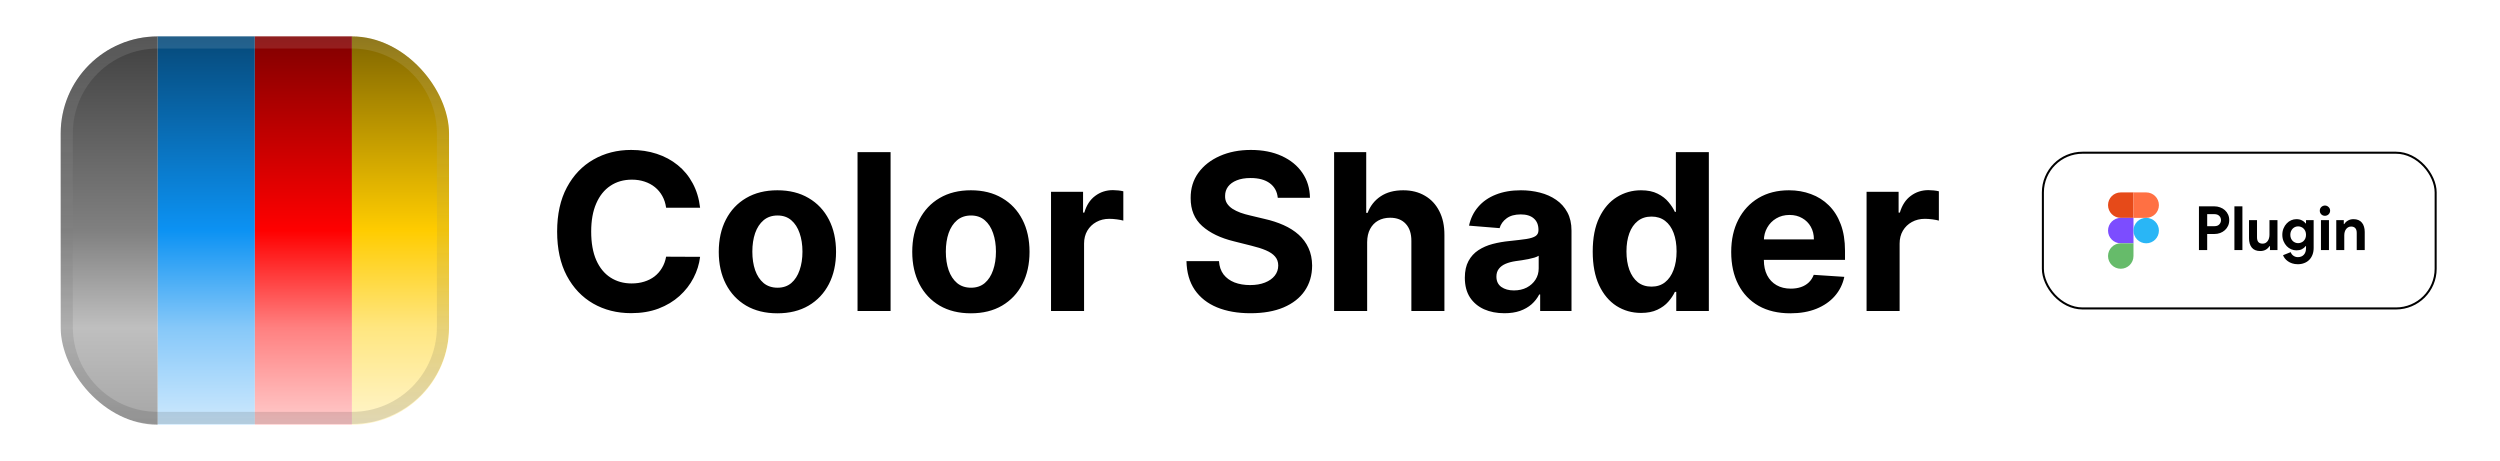 <svg width="824" height="152" viewBox="0 0 824 152" fill="none" xmlns="http://www.w3.org/2000/svg">
<g clip-path="url(#clip0_1003_119)">
<rect x="20" y="12" width="32" height="128" fill="url(#paint0_linear_1003_119)"/>
<rect x="52" y="12" width="32" height="128" fill="url(#paint1_linear_1003_119)"/>
<rect x="84" y="12" width="32" height="128" fill="url(#paint2_linear_1003_119)"/>
<rect x="116" y="12" width="32" height="128" fill="url(#paint3_linear_1003_119)"/>
<g filter="url(#filter0_b_1003_119)">
<path d="M22 107.75V44C22 27.431 35.431 14 52 14H116C132.569 14 146 27.431 146 44V107.75C146 124.319 132.569 137.75 116 137.75H52C35.431 137.75 22 124.319 22 107.75Z" stroke="url(#paint4_linear_1003_119)" stroke-opacity="0.12" stroke-width="4"/>
</g>
</g>
<path d="M230.753 68.469H219.554C219.349 67.02 218.932 65.733 218.301 64.608C217.67 63.466 216.861 62.494 215.872 61.693C214.884 60.892 213.741 60.278 212.446 59.852C211.168 59.426 209.778 59.213 208.278 59.213C205.568 59.213 203.207 59.886 201.196 61.233C199.185 62.562 197.625 64.506 196.517 67.062C195.409 69.602 194.855 72.688 194.855 76.318C194.855 80.051 195.409 83.188 196.517 85.727C197.642 88.267 199.21 90.185 201.222 91.48C203.233 92.776 205.56 93.423 208.202 93.423C209.685 93.423 211.057 93.227 212.318 92.835C213.597 92.443 214.73 91.872 215.719 91.122C216.707 90.355 217.526 89.426 218.173 88.335C218.838 87.244 219.298 86 219.554 84.602L230.753 84.653C230.463 87.057 229.739 89.375 228.58 91.608C227.438 93.824 225.895 95.81 223.952 97.565C222.026 99.304 219.724 100.685 217.048 101.707C214.389 102.713 211.381 103.216 208.023 103.216C203.352 103.216 199.176 102.159 195.494 100.045C191.83 97.932 188.932 94.872 186.801 90.867C184.688 86.861 183.631 82.011 183.631 76.318C183.631 70.608 184.705 65.75 186.852 61.744C189 57.739 191.915 54.688 195.597 52.591C199.278 50.477 203.42 49.42 208.023 49.42C211.057 49.42 213.869 49.847 216.46 50.699C219.068 51.551 221.378 52.795 223.389 54.432C225.401 56.051 227.037 58.037 228.298 60.389C229.577 62.742 230.395 65.435 230.753 68.469ZM256.232 103.267C252.26 103.267 248.825 102.423 245.928 100.736C243.047 99.031 240.822 96.662 239.254 93.628C237.686 90.577 236.902 87.04 236.902 83.017C236.902 78.96 237.686 75.415 239.254 72.381C240.822 69.329 243.047 66.96 245.928 65.273C248.825 63.568 252.26 62.716 256.232 62.716C260.203 62.716 263.629 63.568 266.51 65.273C269.408 66.96 271.641 69.329 273.209 72.381C274.777 75.415 275.561 78.96 275.561 83.017C275.561 87.04 274.777 90.577 273.209 93.628C271.641 96.662 269.408 99.031 266.51 100.736C263.629 102.423 260.203 103.267 256.232 103.267ZM256.283 94.829C258.089 94.829 259.598 94.318 260.808 93.296C262.018 92.256 262.93 90.841 263.544 89.051C264.175 87.261 264.49 85.224 264.49 82.94C264.49 80.656 264.175 78.619 263.544 76.829C262.93 75.04 262.018 73.625 260.808 72.585C259.598 71.546 258.089 71.026 256.283 71.026C254.459 71.026 252.925 71.546 251.68 72.585C250.453 73.625 249.524 75.04 248.893 76.829C248.28 78.619 247.973 80.656 247.973 82.94C247.973 85.224 248.28 87.261 248.893 89.051C249.524 90.841 250.453 92.256 251.68 93.296C252.925 94.318 254.459 94.829 256.283 94.829ZM293.536 50.136V102.5H282.643V50.136H293.536ZM320.005 103.267C316.033 103.267 312.599 102.423 309.701 100.736C306.82 99.031 304.596 96.662 303.028 93.628C301.46 90.577 300.675 87.04 300.675 83.017C300.675 78.96 301.46 75.415 303.028 72.381C304.596 69.329 306.82 66.96 309.701 65.273C312.599 63.568 316.033 62.716 320.005 62.716C323.977 62.716 327.403 63.568 330.283 65.273C333.181 66.96 335.414 69.329 336.982 72.381C338.55 75.415 339.335 78.96 339.335 83.017C339.335 87.04 338.55 90.577 336.982 93.628C335.414 96.662 333.181 99.031 330.283 100.736C327.403 102.423 323.977 103.267 320.005 103.267ZM320.056 94.829C321.863 94.829 323.371 94.318 324.582 93.296C325.792 92.256 326.704 90.841 327.317 89.051C327.948 87.261 328.263 85.224 328.263 82.94C328.263 80.656 327.948 78.619 327.317 76.829C326.704 75.04 325.792 73.625 324.582 72.585C323.371 71.546 321.863 71.026 320.056 71.026C318.232 71.026 316.698 71.546 315.454 72.585C314.227 73.625 313.298 75.04 312.667 76.829C312.053 78.619 311.746 80.656 311.746 82.94C311.746 85.224 312.053 87.261 312.667 89.051C313.298 90.841 314.227 92.256 315.454 93.296C316.698 94.318 318.232 94.829 320.056 94.829ZM346.417 102.5V63.227H356.977V70.079H357.386C358.102 67.642 359.303 65.801 360.991 64.557C362.678 63.295 364.621 62.665 366.82 62.665C367.366 62.665 367.954 62.699 368.585 62.767C369.215 62.835 369.769 62.929 370.246 63.048V72.713C369.735 72.56 369.028 72.423 368.124 72.304C367.221 72.185 366.394 72.125 365.644 72.125C364.042 72.125 362.61 72.474 361.349 73.173C360.104 73.855 359.116 74.81 358.383 76.037C357.667 77.264 357.309 78.679 357.309 80.281V102.5H346.417ZM421.153 65.196C420.948 63.133 420.07 61.531 418.519 60.389C416.968 59.247 414.863 58.676 412.204 58.676C410.397 58.676 408.871 58.932 407.627 59.443C406.383 59.938 405.428 60.628 404.763 61.514C404.116 62.401 403.792 63.406 403.792 64.531C403.758 65.469 403.954 66.287 404.38 66.986C404.823 67.685 405.428 68.29 406.195 68.801C406.962 69.296 407.849 69.73 408.854 70.105C409.86 70.463 410.934 70.77 412.076 71.026L416.781 72.151C419.065 72.662 421.161 73.344 423.07 74.196C424.979 75.048 426.633 76.097 428.031 77.341C429.428 78.585 430.511 80.051 431.278 81.739C432.062 83.426 432.462 85.361 432.479 87.543C432.462 90.747 431.644 93.526 430.025 95.878C428.423 98.213 426.104 100.028 423.07 101.324C420.053 102.602 416.414 103.241 412.153 103.241C407.925 103.241 404.244 102.594 401.107 101.298C397.988 100.003 395.55 98.085 393.795 95.546C392.056 92.989 391.144 89.827 391.059 86.06H401.772C401.891 87.815 402.394 89.281 403.281 90.457C404.184 91.617 405.386 92.494 406.886 93.091C408.403 93.671 410.116 93.96 412.025 93.96C413.9 93.96 415.528 93.688 416.908 93.142C418.306 92.597 419.388 91.838 420.156 90.867C420.923 89.895 421.306 88.778 421.306 87.517C421.306 86.341 420.957 85.352 420.258 84.551C419.576 83.75 418.57 83.068 417.241 82.506C415.928 81.943 414.317 81.432 412.408 80.972L406.707 79.54C402.292 78.466 398.806 76.787 396.249 74.503C393.692 72.219 392.423 69.142 392.44 65.273C392.423 62.102 393.266 59.332 394.971 56.963C396.692 54.594 399.053 52.744 402.053 51.415C405.053 50.085 408.462 49.42 412.281 49.42C416.167 49.42 419.559 50.085 422.457 51.415C425.371 52.744 427.638 54.594 429.258 56.963C430.877 59.332 431.712 62.077 431.763 65.196H421.153ZM450.614 79.796V102.5H439.722V50.136H450.307V70.156H450.767C451.653 67.838 453.085 66.023 455.062 64.71C457.04 63.381 459.52 62.716 462.503 62.716C465.23 62.716 467.608 63.312 469.636 64.506C471.682 65.682 473.267 67.378 474.392 69.594C475.534 71.793 476.097 74.426 476.08 77.494V102.5H465.188V79.438C465.205 77.017 464.591 75.133 463.347 73.787C462.119 72.44 460.398 71.767 458.182 71.767C456.699 71.767 455.386 72.082 454.244 72.713C453.119 73.344 452.233 74.264 451.585 75.474C450.955 76.668 450.631 78.108 450.614 79.796ZM495.85 103.241C493.344 103.241 491.112 102.807 489.151 101.938C487.191 101.051 485.64 99.747 484.498 98.026C483.373 96.287 482.81 94.122 482.81 91.531C482.81 89.349 483.211 87.517 484.012 86.034C484.813 84.551 485.904 83.358 487.285 82.454C488.665 81.551 490.234 80.869 491.989 80.409C493.762 79.949 495.62 79.625 497.563 79.438C499.847 79.199 501.688 78.977 503.086 78.773C504.484 78.551 505.498 78.227 506.129 77.801C506.759 77.375 507.075 76.744 507.075 75.909V75.756C507.075 74.136 506.563 72.883 505.54 71.997C504.535 71.111 503.103 70.668 501.245 70.668C499.285 70.668 497.725 71.102 496.566 71.972C495.407 72.824 494.64 73.898 494.265 75.193L484.191 74.375C484.702 71.989 485.708 69.926 487.208 68.188C488.708 66.432 490.643 65.085 493.012 64.148C495.398 63.193 498.16 62.716 501.296 62.716C503.478 62.716 505.566 62.972 507.56 63.483C509.572 63.994 511.353 64.787 512.904 65.861C514.472 66.935 515.708 68.315 516.612 70.003C517.515 71.673 517.967 73.676 517.967 76.011V102.5H507.637V97.054H507.33C506.7 98.281 505.856 99.364 504.799 100.301C503.742 101.222 502.472 101.946 500.989 102.474C499.506 102.986 497.793 103.241 495.85 103.241ZM498.969 95.724C500.572 95.724 501.987 95.409 503.214 94.778C504.441 94.131 505.404 93.261 506.103 92.171C506.802 91.079 507.151 89.844 507.151 88.463V84.296C506.81 84.517 506.342 84.722 505.745 84.909C505.165 85.079 504.509 85.242 503.776 85.395C503.043 85.531 502.31 85.659 501.577 85.778C500.844 85.881 500.18 85.974 499.583 86.06C498.305 86.247 497.188 86.546 496.234 86.954C495.279 87.364 494.538 87.918 494.009 88.617C493.481 89.298 493.217 90.151 493.217 91.173C493.217 92.656 493.754 93.79 494.827 94.574C495.918 95.341 497.299 95.724 498.969 95.724ZM540.888 103.139C537.906 103.139 535.204 102.372 532.783 100.838C530.38 99.287 528.471 97.011 527.056 94.011C525.658 90.994 524.96 87.296 524.96 82.915C524.96 78.415 525.684 74.673 527.133 71.69C528.582 68.69 530.508 66.449 532.911 64.966C535.332 63.466 537.982 62.716 540.863 62.716C543.062 62.716 544.894 63.091 546.36 63.841C547.843 64.574 549.036 65.494 549.94 66.602C550.86 67.693 551.559 68.767 552.036 69.824H552.369V50.136H563.235V102.5H552.496V96.21H552.036C551.525 97.301 550.8 98.383 549.863 99.457C548.942 100.514 547.741 101.392 546.258 102.091C544.792 102.79 543.002 103.139 540.888 103.139ZM544.34 94.472C546.096 94.472 547.579 93.994 548.789 93.04C550.016 92.068 550.954 90.713 551.602 88.974C552.266 87.236 552.599 85.199 552.599 82.864C552.599 80.528 552.275 78.5 551.627 76.778C550.979 75.057 550.042 73.727 548.815 72.79C547.587 71.852 546.096 71.383 544.34 71.383C542.55 71.383 541.042 71.869 539.815 72.841C538.587 73.812 537.658 75.159 537.028 76.881C536.397 78.602 536.082 80.597 536.082 82.864C536.082 85.148 536.397 87.168 537.028 88.923C537.675 90.662 538.604 92.026 539.815 93.014C541.042 93.986 542.55 94.472 544.34 94.472ZM590.088 103.267C586.048 103.267 582.571 102.449 579.656 100.812C576.759 99.159 574.526 96.824 572.957 93.807C571.389 90.773 570.605 87.185 570.605 83.043C570.605 79.003 571.389 75.457 572.957 72.406C574.526 69.355 576.733 66.977 579.58 65.273C582.443 63.568 585.801 62.716 589.653 62.716C592.244 62.716 594.656 63.133 596.889 63.969C599.139 64.787 601.099 66.023 602.77 67.676C604.457 69.329 605.77 71.409 606.707 73.915C607.645 76.403 608.114 79.318 608.114 82.659V85.651H574.952V78.901H597.861C597.861 77.332 597.52 75.943 596.838 74.733C596.156 73.523 595.21 72.577 594 71.895C592.807 71.196 591.418 70.847 589.832 70.847C588.179 70.847 586.713 71.23 585.435 71.997C584.173 72.747 583.185 73.761 582.469 75.04C581.753 76.301 581.386 77.707 581.369 79.258V85.676C581.369 87.619 581.727 89.298 582.443 90.713C583.176 92.128 584.207 93.219 585.537 93.986C586.866 94.753 588.443 95.136 590.267 95.136C591.477 95.136 592.585 94.966 593.591 94.625C594.597 94.284 595.457 93.773 596.173 93.091C596.889 92.409 597.435 91.574 597.81 90.585L607.884 91.25C607.372 93.671 606.324 95.784 604.739 97.591C603.17 99.381 601.142 100.778 598.653 101.784C596.182 102.773 593.327 103.267 590.088 103.267ZM615.222 102.5V63.227H625.781V70.079H626.19C626.906 67.642 628.108 65.801 629.795 64.557C631.483 63.295 633.426 62.665 635.625 62.665C636.17 62.665 636.759 62.699 637.389 62.767C638.02 62.835 638.574 62.929 639.051 63.048V72.713C638.54 72.56 637.832 72.423 636.929 72.304C636.026 72.185 635.199 72.125 634.449 72.125C632.847 72.125 631.415 72.474 630.153 73.173C628.909 73.855 627.92 74.81 627.188 76.037C626.472 77.264 626.114 78.679 626.114 80.281V102.5H615.222Z" fill="black"/>
<rect x="673.335" y="50.336" width="129.458" height="51.329" rx="13.084" stroke="black" stroke-width="0.671"/>
<path d="M694.807 67.613C694.807 65.297 696.684 63.419 699 63.419H703.194V71.806H699C696.684 71.806 694.807 69.929 694.807 67.613Z" fill="#E64A19"/>
<path d="M703.194 63.419H707.387C709.703 63.419 711.581 65.297 711.581 67.613C711.581 69.929 709.703 71.806 707.387 71.806H703.194V63.419Z" fill="#FF7043"/>
<path d="M694.807 76C694.807 73.684 696.684 71.806 699 71.806H703.194V80.194H699C696.684 80.194 694.807 78.316 694.807 76Z" fill="#7C4DFF"/>
<path d="M703.194 76C703.194 73.684 705.071 71.806 707.387 71.806C709.703 71.806 711.581 73.684 711.581 76C711.581 78.316 709.703 80.194 707.387 80.194C705.071 80.194 703.194 78.316 703.194 76Z" fill="#29B6F6"/>
<path d="M694.807 84.387C694.807 82.071 696.684 80.194 699 80.194H703.194V84.387C703.194 86.703 701.316 88.581 699 88.581C696.684 88.581 694.807 86.703 694.807 84.387Z" fill="#66BB6A"/>
<path d="M724.772 82.419V68.007H729.845C730.529 68.007 731.166 68.121 731.757 68.349C732.361 68.564 732.884 68.873 733.327 69.275C733.77 69.678 734.119 70.161 734.374 70.724C734.629 71.275 734.756 71.885 734.756 72.556C734.756 73.24 734.629 73.865 734.374 74.428C734.119 74.978 733.77 75.455 733.327 75.857C732.884 76.26 732.361 76.575 731.757 76.803C731.166 77.018 730.529 77.125 729.845 77.125H727.489V82.419H724.772ZM729.885 74.549C730.596 74.549 731.133 74.348 731.495 73.945C731.857 73.542 732.039 73.079 732.039 72.556C732.039 72.301 731.992 72.053 731.898 71.811C731.817 71.57 731.683 71.362 731.495 71.187C731.321 70.999 731.099 70.852 730.831 70.745C730.562 70.637 730.247 70.583 729.885 70.583H727.489V74.549H729.885ZM736.461 82.419V68.007H739.097V82.419H736.461ZM748.179 81.131H748.018C747.709 81.628 747.293 82.023 746.77 82.319C746.247 82.6 745.649 82.741 744.978 82.741C743.73 82.741 742.798 82.359 742.181 81.594C741.577 80.829 741.275 79.809 741.275 78.534V72.556H743.912V78.212C743.912 78.924 744.066 79.454 744.375 79.802C744.697 80.138 745.16 80.306 745.763 80.306C746.126 80.306 746.441 80.232 746.71 80.084C746.991 79.923 747.226 79.715 747.414 79.46C747.615 79.192 747.763 78.883 747.857 78.534C747.964 78.172 748.018 77.79 748.018 77.387V72.556H750.655V82.419H748.179V81.131ZM757.365 87.089C756.667 87.089 756.043 86.995 755.493 86.807C754.956 86.633 754.486 86.398 754.084 86.103C753.681 85.821 753.345 85.506 753.077 85.157C752.809 84.808 752.614 84.459 752.493 84.11L755.009 83.104C755.197 83.627 755.506 84.03 755.935 84.311C756.365 84.607 756.841 84.754 757.365 84.754C758.197 84.754 758.854 84.493 759.337 83.969C759.82 83.459 760.062 82.741 760.062 81.815V81.131H759.901C759.592 81.561 759.183 81.903 758.673 82.158C758.176 82.399 757.586 82.52 756.902 82.52C756.311 82.52 755.734 82.399 755.17 82.158C754.62 81.916 754.13 81.574 753.701 81.131C753.272 80.675 752.923 80.131 752.654 79.501C752.386 78.87 752.252 78.165 752.252 77.387C752.252 76.609 752.386 75.904 752.654 75.273C752.923 74.629 753.272 74.086 753.701 73.643C754.13 73.187 754.62 72.838 755.17 72.596C755.734 72.355 756.311 72.234 756.902 72.234C757.586 72.234 758.176 72.362 758.673 72.617C759.183 72.858 759.592 73.194 759.901 73.623H760.062V72.556H762.578V81.715C762.578 82.547 762.45 83.292 762.196 83.949C761.941 84.62 761.585 85.184 761.129 85.64C760.672 86.11 760.122 86.465 759.478 86.707C758.847 86.962 758.143 87.089 757.365 87.089ZM757.465 80.145C757.787 80.145 758.103 80.084 758.411 79.964C758.733 79.843 759.015 79.668 759.257 79.44C759.498 79.199 759.693 78.91 759.84 78.575C759.988 78.226 760.062 77.83 760.062 77.387C760.062 76.944 759.988 76.548 759.84 76.199C759.693 75.85 759.498 75.562 759.257 75.334C759.015 75.092 758.733 74.911 758.411 74.79C758.103 74.67 757.787 74.609 757.465 74.609C757.143 74.609 756.828 74.67 756.519 74.79C756.21 74.911 755.935 75.092 755.694 75.334C755.452 75.575 755.258 75.871 755.11 76.22C754.962 76.555 754.889 76.944 754.889 77.387C754.889 77.83 754.962 78.226 755.11 78.575C755.258 78.91 755.452 79.199 755.694 79.44C755.935 79.668 756.21 79.843 756.519 79.964C756.828 80.084 757.143 80.145 757.465 80.145ZM766.295 71.127C766.067 71.127 765.846 71.087 765.631 71.006C765.43 70.912 765.249 70.791 765.088 70.644C764.94 70.483 764.819 70.302 764.725 70.1C764.645 69.899 764.605 69.678 764.605 69.436C764.605 69.195 764.645 68.973 764.725 68.772C764.819 68.57 764.94 68.396 765.088 68.249C765.249 68.087 765.43 67.967 765.631 67.886C765.846 67.792 766.067 67.745 766.295 67.745C766.765 67.745 767.168 67.913 767.503 68.249C767.839 68.57 768.006 68.966 768.006 69.436C768.006 69.906 767.839 70.308 767.503 70.644C767.168 70.966 766.765 71.127 766.295 71.127ZM764.987 82.419V72.556H767.624V82.419H764.987ZM772.511 73.844H772.672C772.981 73.348 773.397 72.959 773.92 72.677C774.443 72.382 775.041 72.234 775.712 72.234C776.329 72.234 776.872 72.335 777.342 72.536C777.812 72.737 778.194 73.026 778.489 73.401C778.798 73.764 779.026 74.207 779.174 74.73C779.335 75.24 779.415 75.81 779.415 76.441V82.419H776.778V76.763C776.778 76.052 776.617 75.528 776.295 75.193C775.987 74.844 775.53 74.67 774.927 74.67C774.564 74.67 774.242 74.75 773.96 74.911C773.692 75.059 773.457 75.267 773.256 75.535C773.068 75.79 772.92 76.099 772.813 76.461C772.719 76.81 772.672 77.186 772.672 77.588V82.419H770.035V72.556H772.511V73.844Z" fill="black"/>
<defs>
<filter id="filter0_b_1003_119" x="-28" y="-36" width="224" height="223.75" filterUnits="userSpaceOnUse" color-interpolation-filters="sRGB">
<feFlood flood-opacity="0" result="BackgroundImageFix"/>
<feGaussianBlur in="BackgroundImageFix" stdDeviation="24"/>
<feComposite in2="SourceAlpha" operator="in" result="effect1_backgroundBlur_1003_119"/>
<feBlend mode="normal" in="SourceGraphic" in2="effect1_backgroundBlur_1003_119" result="shape"/>
</filter>
<linearGradient id="paint0_linear_1003_119" x1="36" y1="12" x2="36" y2="140" gradientUnits="userSpaceOnUse">
<stop stop-color="#404040"/>
<stop offset="0.5" stop-color="#808080"/>
<stop offset="0.75" stop-color="#BFBFBF"/>
<stop offset="1" stop-color="#A6A6A6"/>
</linearGradient>
<linearGradient id="paint1_linear_1003_119" x1="68" y1="12" x2="68" y2="140" gradientUnits="userSpaceOnUse">
<stop stop-color="#064979"/>
<stop offset="0.5" stop-color="#0C92F3"/>
<stop offset="0.75" stop-color="#86C8F9"/>
<stop offset="1" stop-color="#CEE9FD"/>
</linearGradient>
<linearGradient id="paint2_linear_1003_119" x1="100" y1="12" x2="100" y2="140" gradientUnits="userSpaceOnUse">
<stop stop-color="#800000"/>
<stop offset="0.5" stop-color="#FF0000"/>
<stop offset="0.75" stop-color="#FF8080"/>
<stop offset="1" stop-color="#FFCCCC"/>
</linearGradient>
<linearGradient id="paint3_linear_1003_119" x1="132" y1="12" x2="132" y2="140" gradientUnits="userSpaceOnUse">
<stop stop-color="#806600"/>
<stop offset="0.5" stop-color="#FFCC00"/>
<stop offset="0.75" stop-color="#FFE680"/>
<stop offset="1" stop-color="#FFF5CC"/>
</linearGradient>
<linearGradient id="paint4_linear_1003_119" x1="84" y1="12" x2="84" y2="139.75" gradientUnits="userSpaceOnUse">
<stop stop-color="white"/>
<stop offset="1"/>
</linearGradient>
<clipPath id="clip0_1003_119">
<rect x="20" y="12" width="128" height="128" rx="32" fill="white"/>
</clipPath>
</defs>
</svg>
